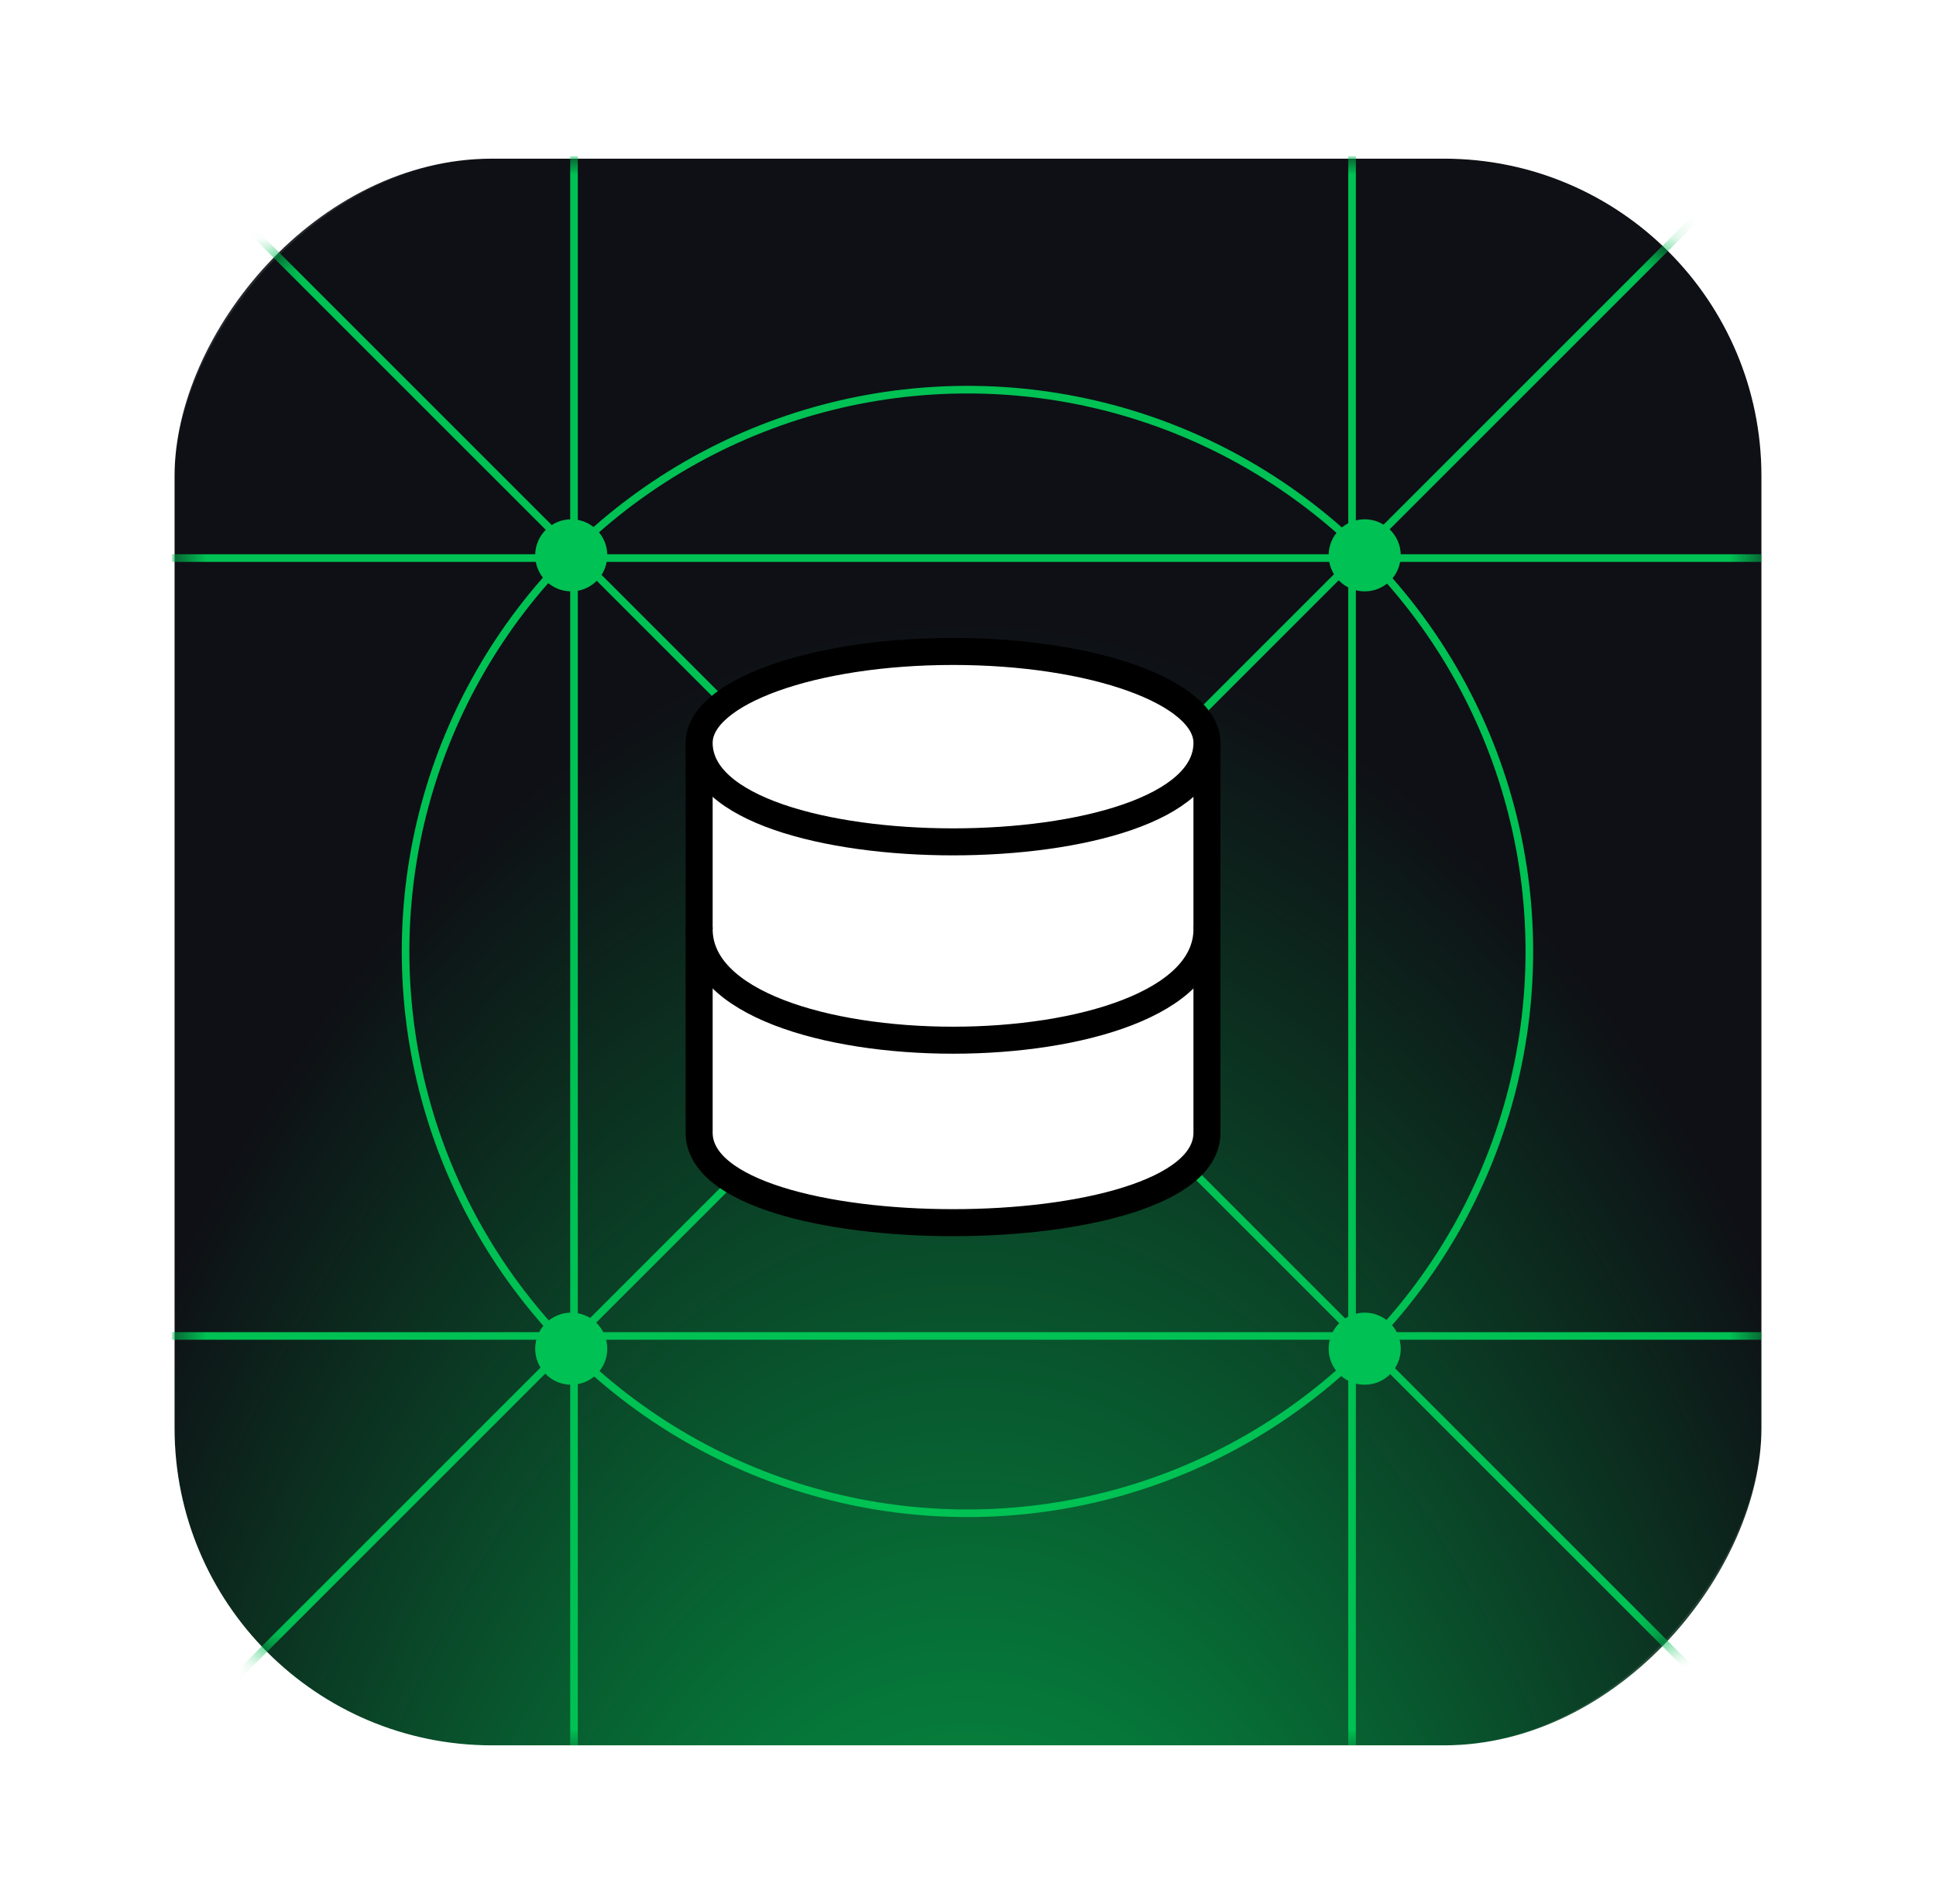 <svg width="61" height="60" viewBox="0 0 61 60" fill="none" xmlns="http://www.w3.org/2000/svg">
<rect width="50" height="50" rx="10" transform="matrix(1 0 0 -1 5.5 55)" fill="url(#paint0_radial_224_2347)"/>
<rect x="-2.5" y="2.5" width="55" height="55" rx="12.5" transform="matrix(1 0 0 -1 5.5 60)" stroke="white" stroke-opacity="0.1" stroke-width="5"/>
<mask id="mask0_224_2347" style="mask-type:alpha" maskUnits="userSpaceOnUse" x="5" y="5" width="51" height="50">
<rect width="50" height="50" rx="10" transform="matrix(1 0 0 -1 5.5 55)" fill="url(#paint1_radial_224_2347)"/>
</mask>
<g mask="url(#mask0_224_2347)">
<line x1="3.623" y1="2.954" x2="57.512" y2="56.843" stroke="#00C153" stroke-width="0.24"/>
<line y1="-0.12" x2="76.21" y2="-0.12" transform="matrix(-0.707 0.707 0.707 0.707 57.427 3.039)" stroke="#00C153" stroke-width="0.24"/>
<line y1="-0.12" x2="50.075" y2="-0.12" transform="matrix(-4.37114e-08 1 1 4.37114e-08 18.206 4.925)" stroke="#00C153" stroke-width="0.24"/>
<line y1="-0.12" x2="50.075" y2="-0.12" transform="matrix(-1 -8.74228e-08 -8.74228e-08 1 55.502 17.706)" stroke="#00C153" stroke-width="0.24"/>
<line y1="-0.12" x2="50.075" y2="-0.12" transform="matrix(-4.37114e-08 1 1 4.37114e-08 42.721 4.925)" stroke="#00C153" stroke-width="0.24"/>
<line y1="-0.12" x2="50.075" y2="-0.12" transform="matrix(-1 -8.74228e-08 -8.74228e-08 1 55.502 42.219)" stroke="#00C153" stroke-width="0.24"/>
<circle cx="30.483" cy="29.983" r="17.704" stroke="#00C153" stroke-width="0.24"/>
<g filter="url(#filter0_f_224_2347)">
<circle cx="17.999" cy="17.5" r="1.136" fill="#00C153"/>
</g>
<g filter="url(#filter1_f_224_2347)">
<circle cx="17.999" cy="42.5" r="1.136" fill="#00C153"/>
</g>
<g filter="url(#filter2_f_224_2347)">
<circle cx="42.999" cy="17.5" r="1.136" fill="#00C153"/>
</g>
<g filter="url(#filter3_f_224_2347)">
<circle cx="42.999" cy="42.5" r="1.136" fill="#00C153"/>
</g>
</g>
<g clip-path="url(#clip0_224_2347)">
<path d="M22.029 23.529V35.694C22.029 39.474 38.029 39.474 38.029 35.694V23.529" fill="white"/>
<path d="M22.029 23.529V35.694C22.029 39.474 38.029 39.474 38.029 35.694V23.529" stroke="black" stroke-width="0.851" stroke-linecap="round" stroke-linejoin="round"/>
<path d="M30.029 20.529C25.611 20.529 22.029 21.819 22.029 23.409C22.029 27.569 38.029 27.569 38.029 23.409C38.029 21.819 34.447 20.529 30.029 20.529ZM38.029 29.279C38.029 33.946 22.029 33.946 22.029 29.279H38.029Z" fill="white"/>
<path d="M38.029 29.279C38.029 33.946 22.029 33.946 22.029 29.279M30.029 20.529C25.611 20.529 22.029 21.819 22.029 23.409C22.029 27.569 38.029 27.569 38.029 23.409C38.029 21.819 34.447 20.529 30.029 20.529Z" stroke="black" stroke-width="0.851" stroke-linecap="round" stroke-linejoin="round"/>
</g>
<defs>
<filter id="filter0_f_224_2347" x="15.863" y="15.364" width="4.273" height="4.273" filterUnits="userSpaceOnUse" color-interpolation-filters="sRGB">
<feFlood flood-opacity="0" result="BackgroundImageFix"/>
<feBlend mode="normal" in="SourceGraphic" in2="BackgroundImageFix" result="shape"/>
<feGaussianBlur stdDeviation="0.5" result="effect1_foregroundBlur_224_2347"/>
</filter>
<filter id="filter1_f_224_2347" x="15.863" y="40.364" width="4.273" height="4.273" filterUnits="userSpaceOnUse" color-interpolation-filters="sRGB">
<feFlood flood-opacity="0" result="BackgroundImageFix"/>
<feBlend mode="normal" in="SourceGraphic" in2="BackgroundImageFix" result="shape"/>
<feGaussianBlur stdDeviation="0.5" result="effect1_foregroundBlur_224_2347"/>
</filter>
<filter id="filter2_f_224_2347" x="40.863" y="15.364" width="4.273" height="4.273" filterUnits="userSpaceOnUse" color-interpolation-filters="sRGB">
<feFlood flood-opacity="0" result="BackgroundImageFix"/>
<feBlend mode="normal" in="SourceGraphic" in2="BackgroundImageFix" result="shape"/>
<feGaussianBlur stdDeviation="0.5" result="effect1_foregroundBlur_224_2347"/>
</filter>
<filter id="filter3_f_224_2347" x="40.863" y="40.364" width="4.273" height="4.273" filterUnits="userSpaceOnUse" color-interpolation-filters="sRGB">
<feFlood flood-opacity="0" result="BackgroundImageFix"/>
<feBlend mode="normal" in="SourceGraphic" in2="BackgroundImageFix" result="shape"/>
<feGaussianBlur stdDeviation="0.5" result="effect1_foregroundBlur_224_2347"/>
</filter>
<radialGradient id="paint0_radial_224_2347" cx="0" cy="0" r="1" gradientUnits="userSpaceOnUse" gradientTransform="translate(25 -23.039) rotate(90) scale(73.039 41.468)">
<stop stop-color="#00C153"/>
<stop offset="0.801" stop-color="#0E1015"/>
</radialGradient>
<radialGradient id="paint1_radial_224_2347" cx="0" cy="0" r="1" gradientUnits="userSpaceOnUse" gradientTransform="translate(25) rotate(90) scale(50)">
<stop stop-color="#1888FA"/>
<stop offset="1" stop-color="#0E1015"/>
</radialGradient>
<clipPath id="clip0_224_2347">
<rect width="24.51" height="24.51" fill="white" transform="translate(18.244 17.745)"/>
</clipPath>
</defs>
</svg>
